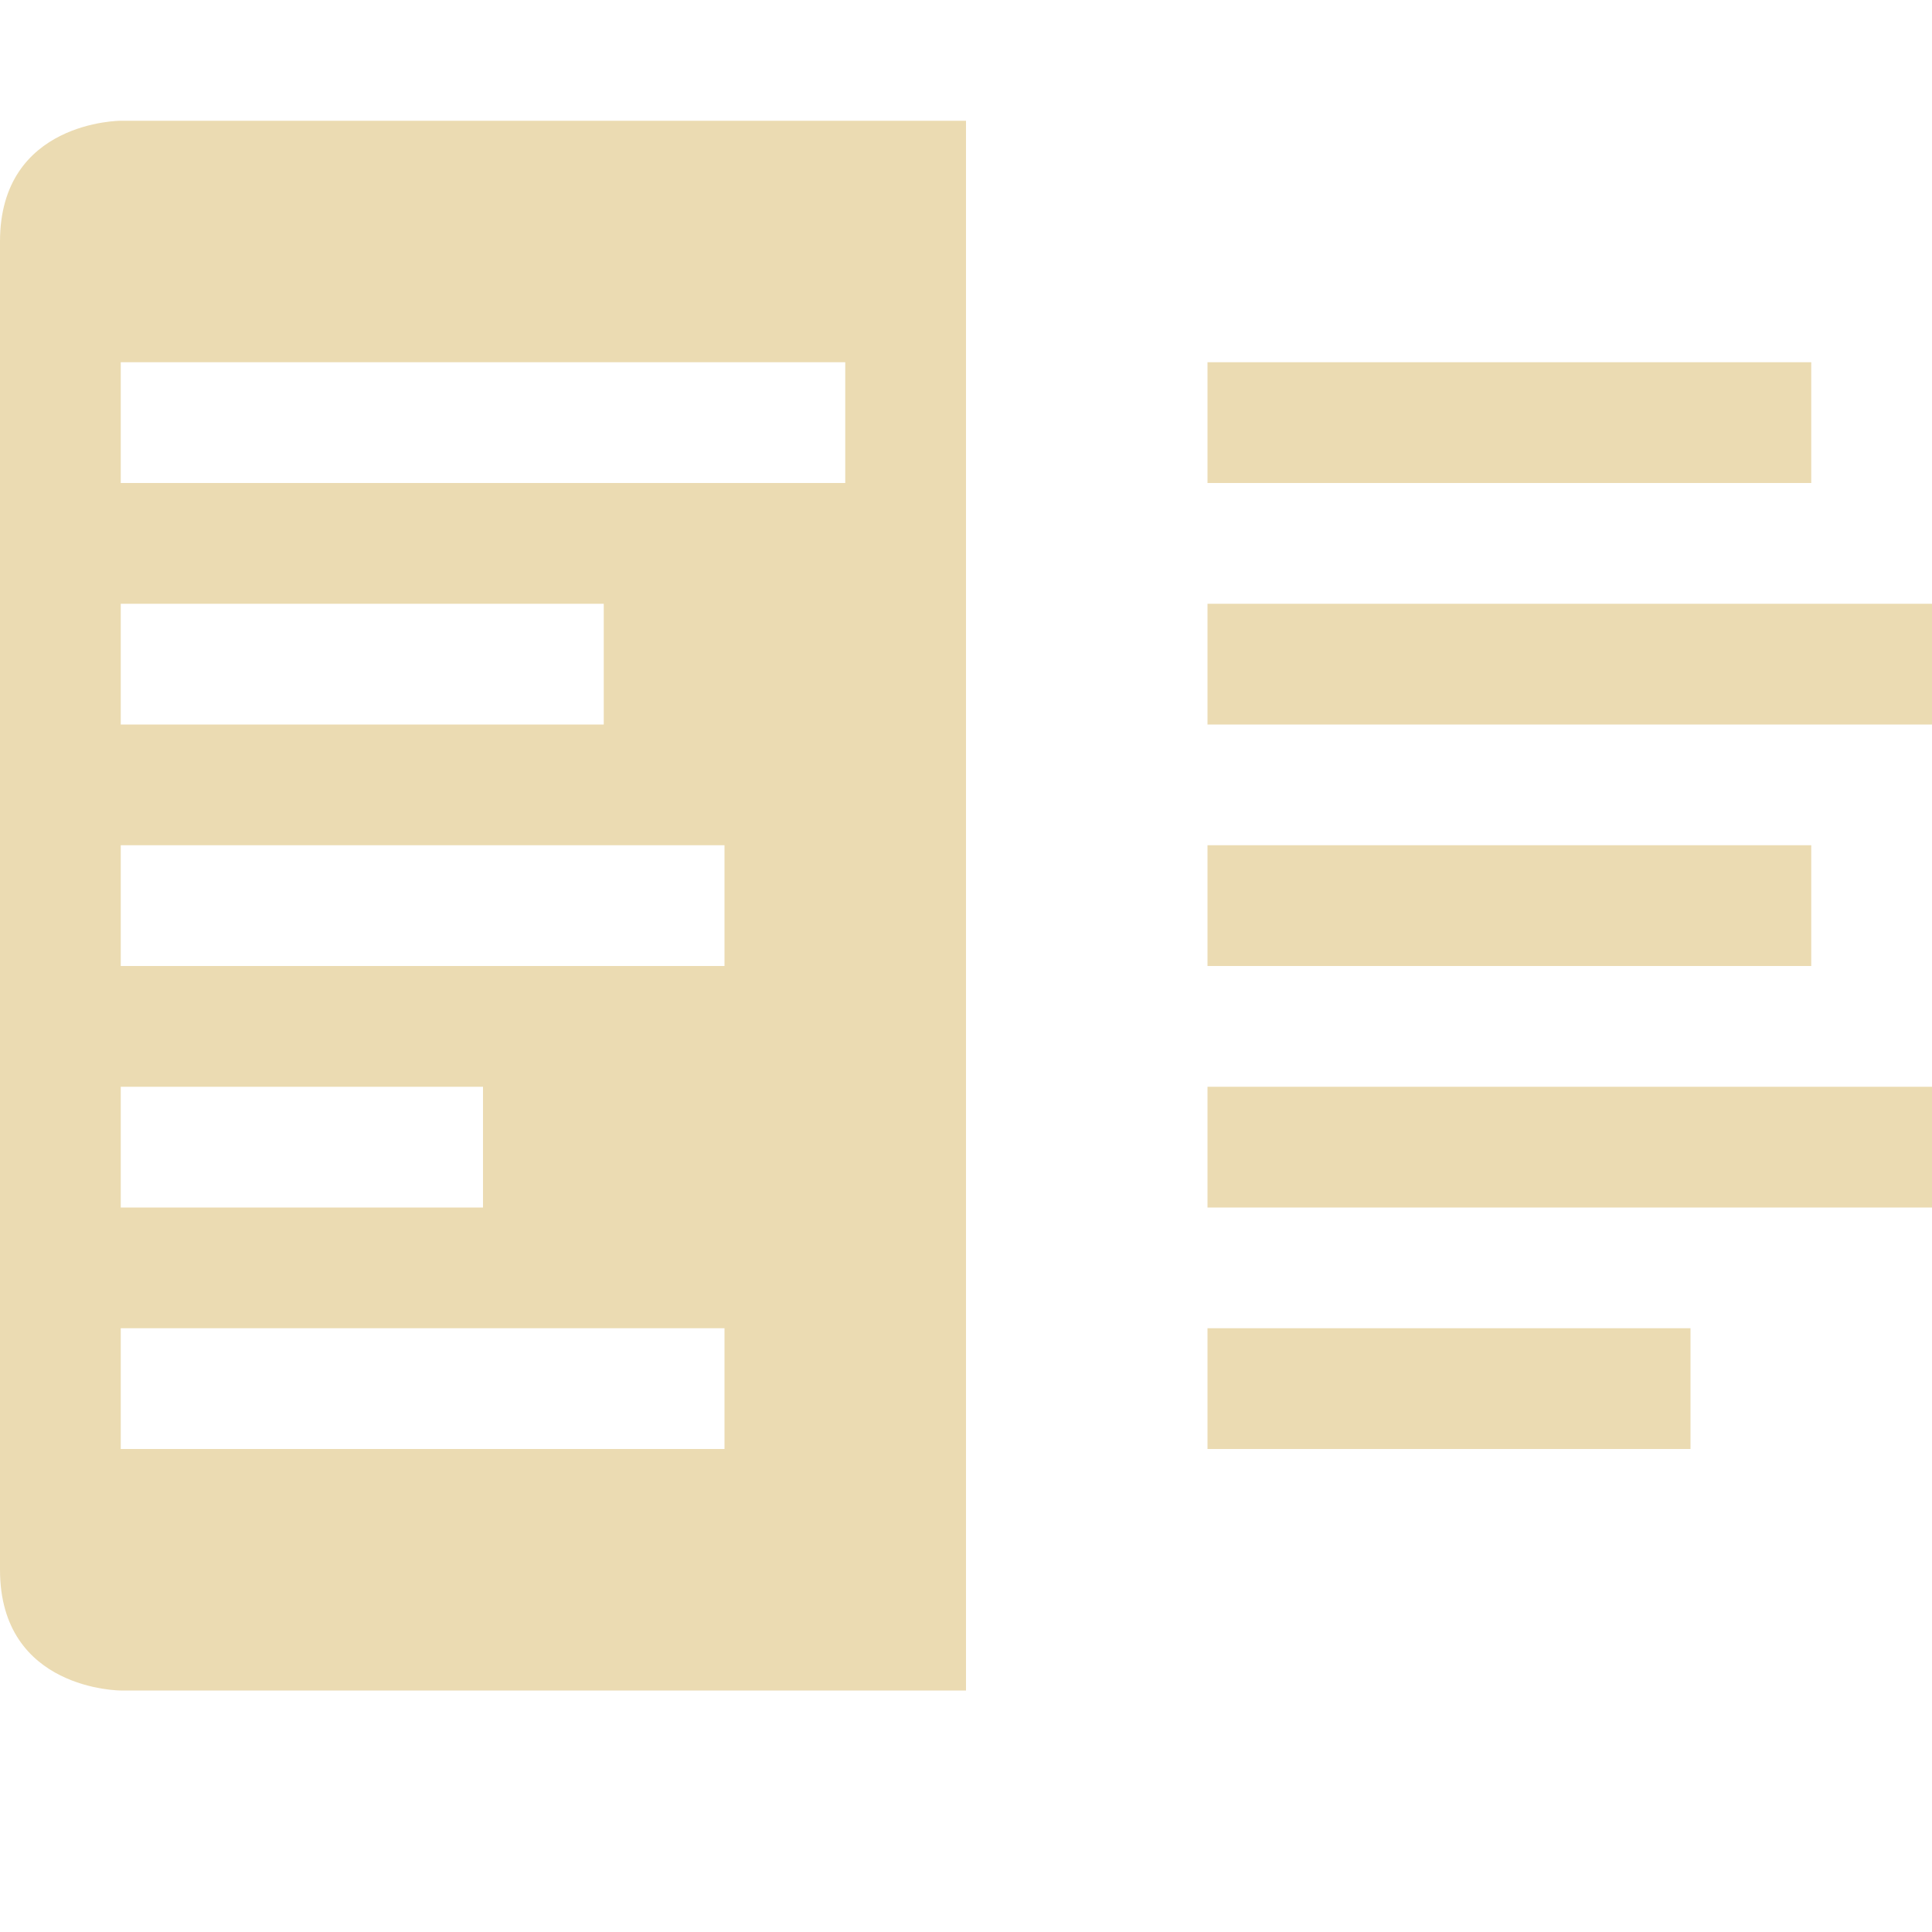 <svg width="16" height="16" version="1.1" xmlns="http://www.w3.org/2000/svg">
  <defs>
    <style id="current-color-scheme" type="text/css">.ColorScheme-Text { color:#ebdbb2; } .ColorScheme-Highlight { color:#458588; }</style>
  </defs>
  <path class="ColorScheme-Text" d="m0 2v11c0 1 1 1 1 1h7v-13h-7s-1 0-1 1zm1 1h6v1h-6zm9 0v1h5v-1zm-9 2h4v1h-4zm9 0v1h6v-1zm-9 2h5v1h-5zm9 0v1h5v-1zm-9 2h3v1h-3zm9 0v1h6v-1zm-9 2h5v1h-5zm9 0v1h4v-1z" fill="currentColor"/>
</svg>
